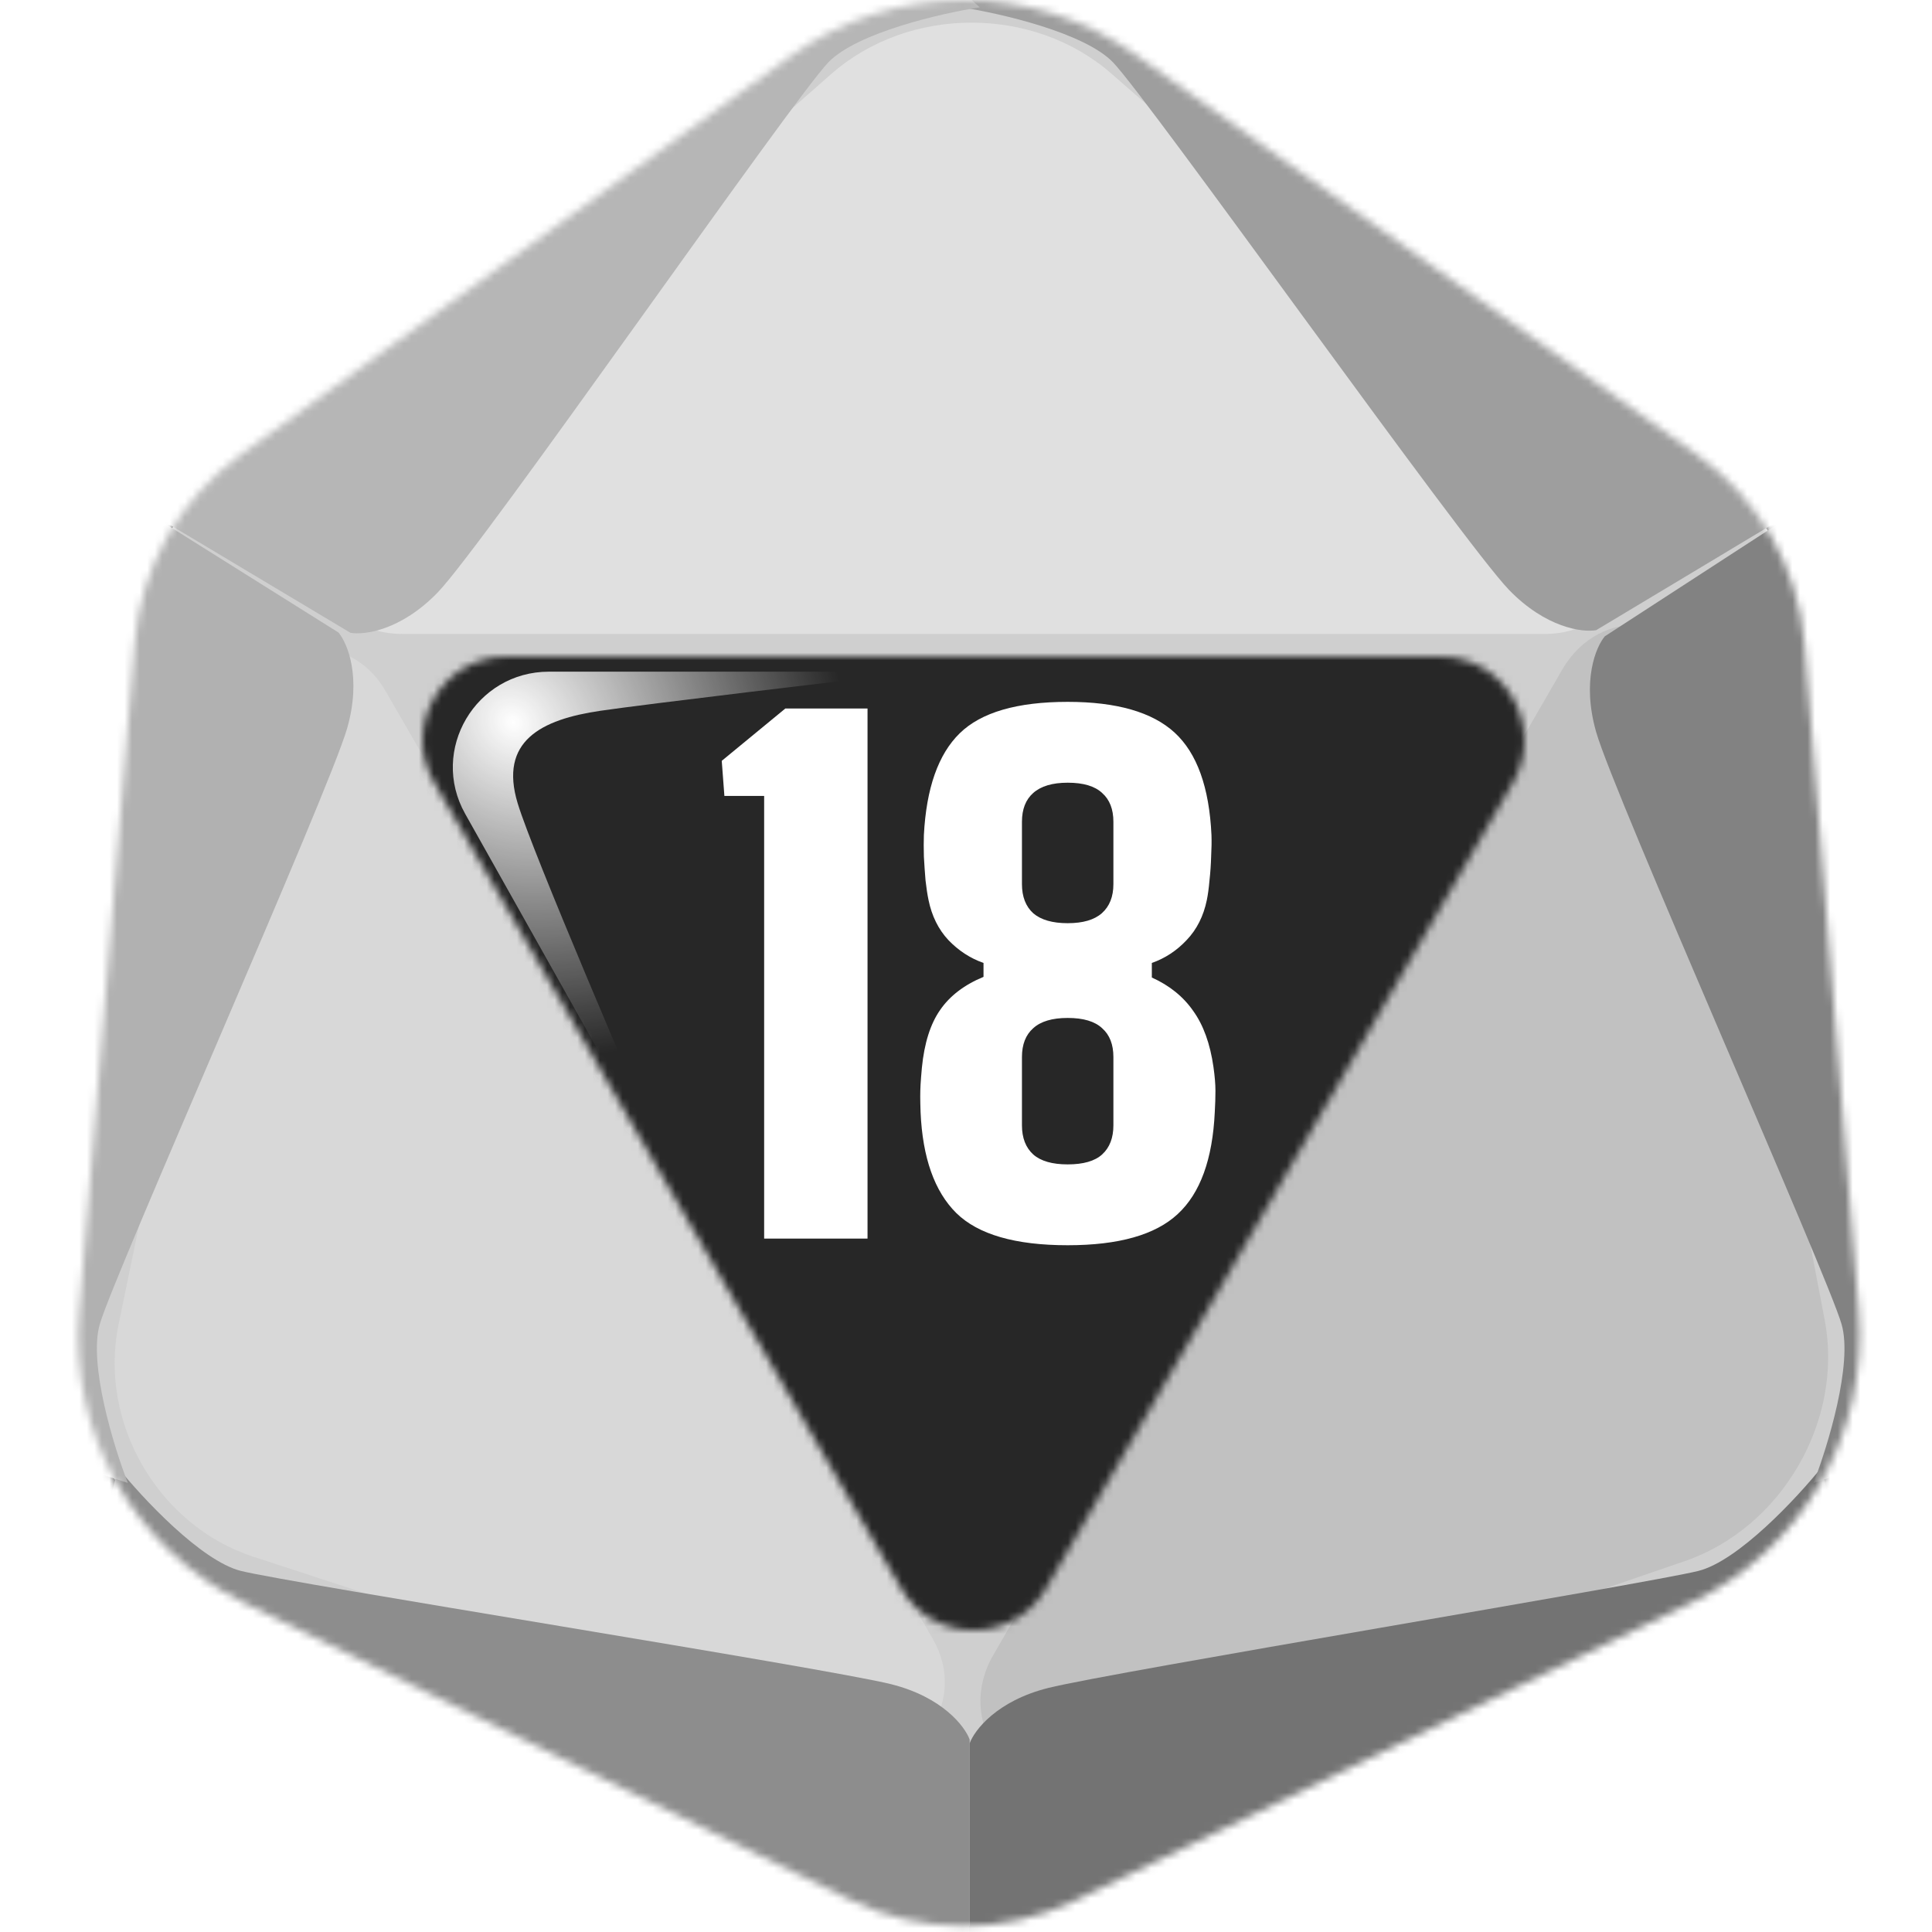 <svg width="256" height="256" viewBox="0 0 256 256" fill="none" xmlns="http://www.w3.org/2000/svg">
<desc>
  wrpg-online.com SWRPG Dice Asset
  Created by: Joshua Ziggas
  Source: https://github.com/swrpg-online/art
  License: CC BY-NC-SA 4.0
</desc><mask id="mask0_112_31359" style="mask-type:alpha" maskUnits="userSpaceOnUse" x="10" y="0" width="237" height="256">
<path d="M224.91 60.28L150.531 7.29C136.792 -2.499 118.338 -2.423 104.68 7.478L31.816 60.296C23.776 66.125 18.677 75.171 17.856 85.068L10.483 173.859C9.145 189.977 17.822 205.268 32.345 212.386L112.644 251.739C122.046 256.346 133.044 256.376 142.471 251.82L224.23 212.3C238.838 205.239 247.602 189.923 246.289 173.75L239.102 85.276C238.289 75.259 233.095 66.112 224.91 60.28Z" fill="#CFCFCF"/>
</mask>
<g mask="url(#mask0_112_31359)">
<rect width="256" height="256" fill="#272727"/>
<g style="mix-blend-mode:multiply" filter="url(#filter0_f_112_31359)">
<mask id="mask1_112_31359" style="mask-type:alpha" maskUnits="userSpaceOnUse" x="1" y="-10" width="255" height="275">
<path fill-rule="evenodd" clip-rule="evenodd" d="M152.286 -1.738L232.217 55.162C241.013 61.424 246.595 71.246 247.469 82.002L255.192 177.005C256.604 194.37 247.185 210.817 231.486 218.399L143.625 260.834C133.494 265.727 121.674 265.695 111.57 260.747L25.277 218.49C9.67 210.848 0.345 194.428 1.783 177.121L9.706 81.779C10.589 71.151 16.068 61.438 24.709 55.179L103.012 -1.536C117.69 -12.167 137.522 -12.248 152.286 -1.738ZM138.619 210.456C134.337 217.847 123.663 217.847 119.381 210.456L57.514 103.688C53.22 96.277 58.568 87 67.134 87H190.866C199.432 87 204.779 96.277 200.485 103.688L138.619 210.456Z" fill="black"/>
</mask>
<g mask="url(#mask1_112_31359)">
<path d="M224.91 60.28L150.531 7.29C136.792 -2.499 118.338 -2.423 104.68 7.478L31.816 60.296C23.776 66.125 18.677 75.171 17.856 85.068L10.483 173.859C9.145 189.977 17.822 205.268 32.345 212.386L112.644 251.739C122.046 256.346 133.044 256.376 142.471 251.82L224.23 212.3C238.838 205.239 247.602 189.923 246.289 173.75L239.102 85.276C238.289 75.259 233.095 66.112 224.91 60.28Z" fill="#CFCFCF"/>
<path d="M204.7 84H53.3C43.208 84 38.197 73.059 45.392 66.733L110.15 9.8C120.433 0.76 136.916 0.73 147.24 9.732L212.575 66.704C219.815 73.017 214.814 84 204.7 84Z" fill="#E0E0E0"/>
<path d="M51.067 91.529L123.602 217.163C128.437 225.538 121.573 235.045 112.769 232.167L33.535 206.263C20.953 202.15 13.031 188.487 15.707 175.519L32.648 93.45C34.525 84.356 46.221 83.136 51.067 91.529Z" fill="#D8D8D8"/>
<path d="M206.995 88.741L131.61 219.312C126.585 228.015 133.43 237.729 142.412 234.642L223.255 206.851C236.092 202.438 244.325 188.238 241.78 174.897L225.68 90.473C223.896 81.118 212.031 80.018 206.995 88.741Z" fill="#C1C1C1"/>
<path d="M128.485 230.499V263.061L104.346 256.907L21.753 217.386L12.997 206.5L15.6 194.431C18.835 198.454 26.628 206.831 31.929 208.157C38.556 209.813 109.552 221.033 118.072 223.163C124.887 224.867 127.853 228.764 128.485 230.499Z" fill="#8D8D8D"/>
<path d="M128.484 230.999V263.061L152.623 256.907L235.215 217.386L243.972 206.5L241.368 194.431C238.134 198.454 230.34 206.831 225.039 208.157C218.413 209.813 147.417 221.533 138.897 223.663C132.081 225.367 129.115 229.264 128.484 230.999Z" fill="#737373"/>
<path d="M212.647 84.314L243.297 64.418L250.038 88.399L257.107 179.687L252.058 192.713L240.304 196.494C242.171 191.681 245.529 180.743 244.026 175.489C242.148 168.922 213.915 105.443 211.5 97C209.568 90.246 211.459 85.728 212.647 84.314Z" fill="#828282"/>
<path d="M211.5 83.5L243.297 64.418L225.899 46.59L150.376 -5.177L136.571 -7.317L127.42 0.972C132.521 1.762 143.673 4.322 147.471 8.251C152.219 13.161 193.836 71.837 199.94 78.15C204.824 83.201 209.681 83.821 211.5 83.5Z" fill="#9E9E9E"/>
<path d="M44.852 83.814L13.943 64.418L7.203 88.399L0.133 179.687L5.182 192.713L16.936 196.494C15.069 191.681 11.711 180.743 13.214 175.489C15.092 168.922 43.584 104.943 45.999 96.5C47.932 89.746 46.04 85.228 44.852 83.814Z" fill="#B1B1B1"/>
<path d="M46.44 83.85L13.944 64.418L31.342 46.59L106.865 -5.177L120.671 -7.317L129.821 0.972C124.72 1.762 113.568 4.322 109.77 8.251C105.022 13.161 64.105 72.187 58 78.5C53.117 83.55 48.259 84.171 46.44 83.85Z" fill="#B6B6B6"/>
</g>
</g>
</g>
<g filter="url(#filter1_f_112_31359)">
<path d="M72.742 89H122C110.497 90.343 85.91 93.257 79.587 94.178C71.683 95.329 66.092 98.206 68.598 106.452C70.603 113.049 83.957 144.233 90.383 159L61.635 107.833C56.895 99.396 63.026 89 72.742 89Z" fill="url(#paint0_radial_112_31359)"/>
</g>
<path d="M141.473 165C134.536 165 129.619 163.58 126.721 160.741C123.824 157.873 122.243 153.41 121.98 147.351C121.951 146.473 121.936 145.785 121.936 145.288C121.936 144.761 121.951 144.234 121.98 143.707C122.009 143.18 122.068 142.434 122.155 141.468C122.477 138.22 123.282 135.673 124.57 133.829C125.858 131.956 127.775 130.493 130.321 129.439V127.595C128.565 126.98 127.014 125.971 125.668 124.566C124.351 123.161 123.473 121.39 123.034 119.254C122.887 118.551 122.755 117.688 122.638 116.663C122.551 115.61 122.477 114.556 122.419 113.502C122.39 112.42 122.39 111.468 122.419 110.649C122.741 104.444 124.321 99.951 127.16 97.171C129.999 94.39 134.77 93 141.473 93C147.97 93 152.697 94.361 155.653 97.083C158.609 99.805 160.234 104.327 160.526 110.649C160.555 111.468 160.541 112.42 160.482 113.502C160.453 114.556 160.38 115.61 160.263 116.663C160.175 117.688 160.058 118.551 159.912 119.254C159.473 121.39 158.58 123.161 157.234 124.566C155.916 125.971 154.38 126.98 152.624 127.595V129.527C154.965 130.58 156.795 132.059 158.112 133.961C159.458 135.834 160.351 138.307 160.79 141.38C160.965 142.61 161.053 143.663 161.053 144.541C161.053 145.39 161.024 146.327 160.965 147.351C160.673 153.615 159.034 158.122 156.048 160.873C153.092 163.624 148.234 165 141.473 165ZM141.473 154.288C143.551 154.288 145.073 153.849 146.038 152.971C147.034 152.063 147.531 150.776 147.531 149.107C147.531 148.112 147.531 147.117 147.531 146.122C147.531 145.098 147.531 144.088 147.531 143.093C147.531 142.068 147.531 141.059 147.531 140.063C147.531 138.395 147.034 137.122 146.038 136.244C145.073 135.337 143.551 134.883 141.473 134.883C139.424 134.883 137.902 135.337 136.907 136.244C135.912 137.122 135.414 138.395 135.414 140.063C135.414 141.556 135.414 143.063 135.414 144.585C135.414 146.107 135.414 147.615 135.414 149.107C135.414 150.776 135.912 152.063 136.907 152.971C137.902 153.849 139.424 154.288 141.473 154.288ZM141.473 122.327C143.492 122.327 144.999 121.888 145.995 121.01C147.019 120.102 147.531 118.815 147.531 117.146C147.531 115.771 147.531 114.395 147.531 113.02C147.531 111.615 147.531 110.239 147.531 108.893C147.531 107.224 147.034 105.951 146.038 105.073C145.073 104.166 143.551 103.712 141.473 103.712C139.453 103.712 137.931 104.166 136.907 105.073C135.912 105.951 135.414 107.224 135.414 108.893C135.414 109.566 135.414 110.254 135.414 110.956C135.414 111.629 135.414 112.317 135.414 113.02C135.414 113.722 135.414 114.424 135.414 115.127C135.414 115.8 135.414 116.473 135.414 117.146C135.414 118.815 135.912 120.102 136.907 121.01C137.931 121.888 139.453 122.327 141.473 122.327Z" fill="white"/>
<path d="M101.254 164.122V105.468H95.986L95.635 100.815L104.064 93.878H114.952V164.122H101.254Z" fill="white"/>
<defs>
<filter id="filter0_f_112_31359" x="-8.362" y="-17.317" width="273.693" height="290.378" filterUnits="userSpaceOnUse" color-interpolation-filters="sRGB">
<feFlood flood-opacity="0" result="BackgroundImageFix"/>
<feBlend mode="normal" in="SourceGraphic" in2="BackgroundImageFix" result="shape"/>
<feGaussianBlur stdDeviation="5" result="effect1_foregroundBlur_112_31359"/>
</filter>
<filter id="filter1_f_112_31359" x="55" y="84" width="72" height="80" filterUnits="userSpaceOnUse" color-interpolation-filters="sRGB">
<feFlood flood-opacity="0" result="BackgroundImageFix"/>
<feBlend mode="normal" in="SourceGraphic" in2="BackgroundImageFix" result="shape"/>
<feGaussianBlur stdDeviation="2.5" result="effect1_foregroundBlur_112_31359"/>
</filter>
<radialGradient id="paint0_radial_112_31359" cx="0" cy="0" r="1" gradientUnits="userSpaceOnUse" gradientTransform="translate(68.02 95.712) rotate(44.025) scale(47.188 41.571)">
<stop stop-color="white"/>
<stop offset="1" stop-color="white" stop-opacity="0"/>
</radialGradient>
</defs>
</svg>

